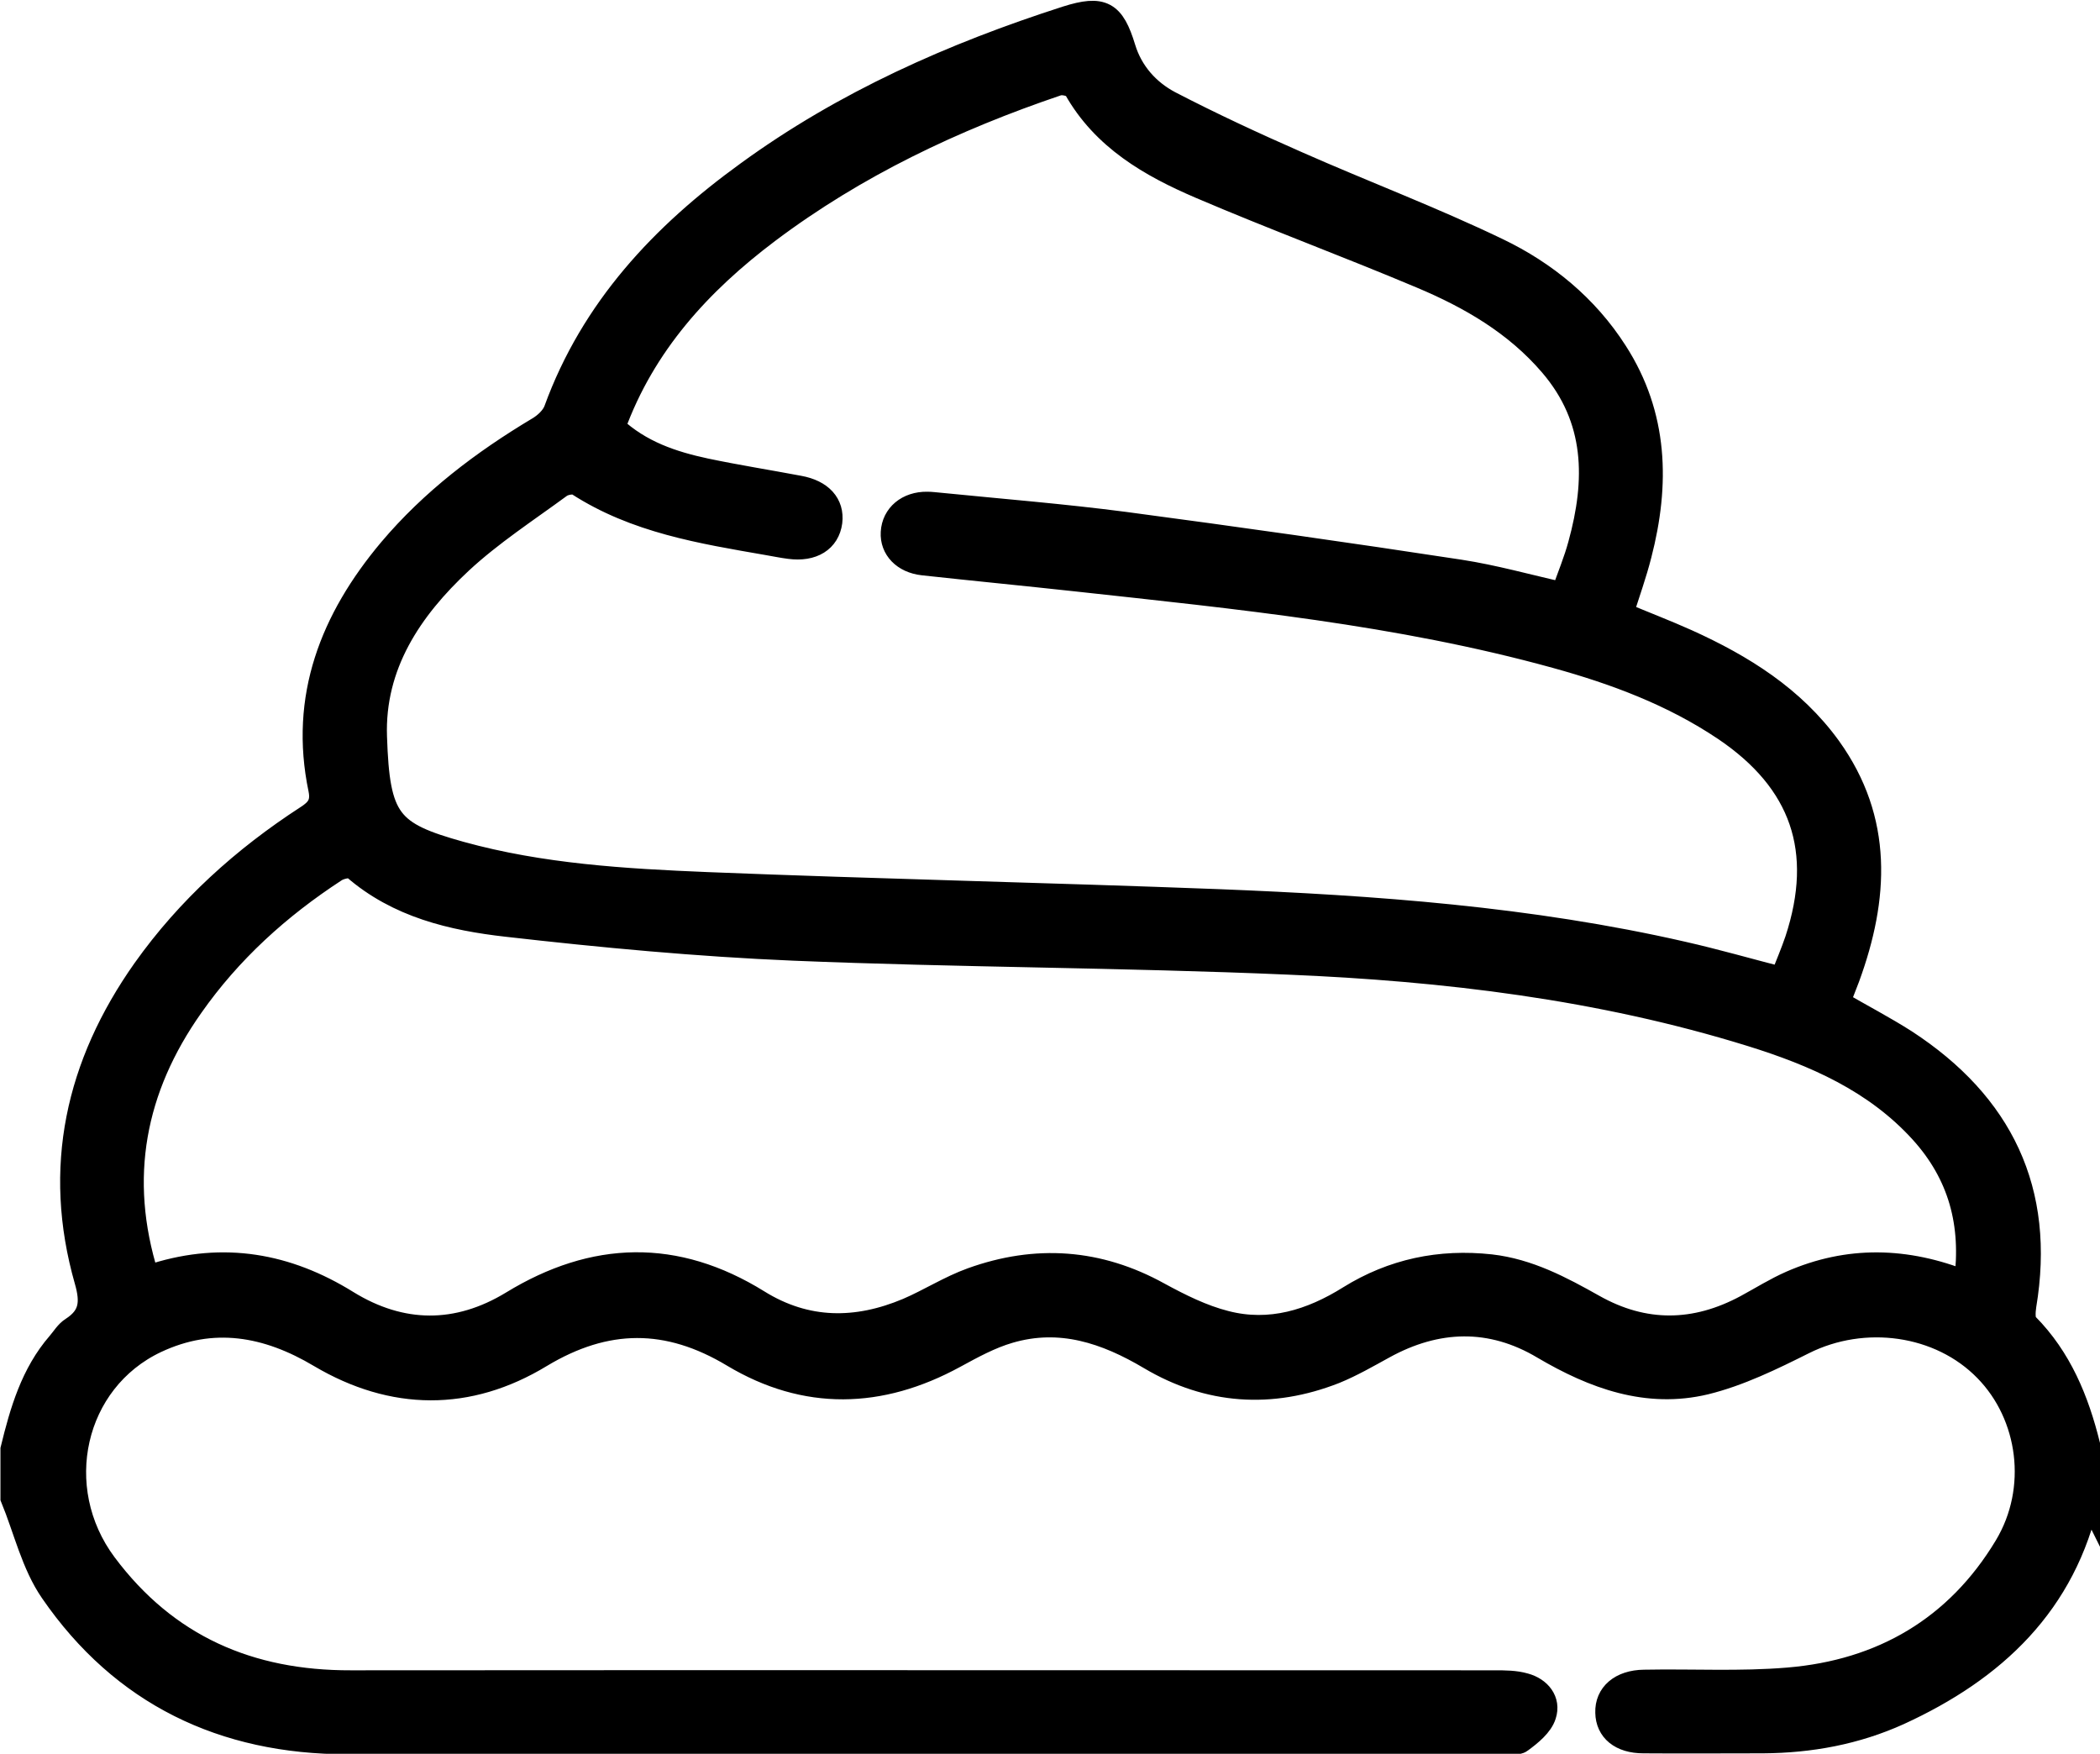 <?xml version="1.0" encoding="UTF-8"?>
<svg id="Capa_2" xmlns="http://www.w3.org/2000/svg" viewBox="0 0 67.8 56.62">
  <defs>
    <style>
      .cls-1 {
        stroke: #000;
        stroke-miterlimit: 10;
        stroke-width: .75px;
      }
    </style>
  </defs>
  <g id="Capa_1-2" data-name="Capa_1">
    <g id="_x30_T4k1F.tif">
      <path class="cls-1" d="M67.42,48.33c-.75,3.45-3.03,5.58-6.11,6.99-1.39.63-2.86.9-4.39.91-1.29,0-2.58.01-3.86,0-.74,0-1.17-.37-1.18-.94-.02-.59.44-1,1.2-1.01,1.55-.03,3.11.06,4.65-.07,3.03-.25,5.45-1.66,7.03-4.29,1.11-1.85.78-4.23-.65-5.69-1.48-1.52-3.93-1.85-5.87-.88-1.02.51-2.08,1.03-3.18,1.3-1.88.45-3.6-.18-5.23-1.14-1.69-1.01-3.44-.96-5.16-.01-.51.28-1.03.58-1.57.8-2.06.81-4.08.67-5.97-.45-1.43-.85-2.9-1.34-4.54-.86-.62.18-1.2.5-1.77.81-2.4,1.31-4.81,1.37-7.15-.03-2.11-1.27-4.1-1.26-6.21.01-2.34,1.42-4.78,1.39-7.13,0-1.71-1.02-3.46-1.33-5.29-.47-2.69,1.27-3.47,4.74-1.64,7.19,1.98,2.65,4.66,3.81,7.93,3.8,12.31-.01,24.62,0,36.93,0,.32,0,.66,0,.97.09.48.13.79.52.64.98-.1.33-.46.62-.76.84-.14.11-.42.05-.64.05-12.42,0-24.84,0-37.26,0-4,0-7.26-1.56-9.54-4.87-.61-.88-.86-2.01-1.28-3.03,0-.52,0-1.05,0-1.57.3-1.23.65-2.44,1.5-3.42.14-.16.26-.37.44-.48.6-.39.65-.84.45-1.54-1.04-3.64-.29-6.98,1.87-10.04,1.42-2,3.21-3.61,5.26-4.94.36-.23.51-.45.42-.89-.62-2.97.38-5.49,2.26-7.73,1.35-1.6,3-2.85,4.79-3.92.22-.13.46-.35.55-.59,1.19-3.27,3.45-5.67,6.2-7.66,3.13-2.28,6.63-3.83,10.3-5.01,1.17-.37,1.51-.17,1.86.98.24.79.78,1.39,1.48,1.76,1.35.7,2.73,1.34,4.12,1.95,2.15.95,4.35,1.78,6.47,2.8,1.54.74,2.87,1.83,3.81,3.3,1.32,2.05,1.37,4.27.78,6.55-.16.63-.38,1.24-.59,1.9.71.3,1.42.57,2.11.88,1.79.81,3.43,1.83,4.6,3.45,1.68,2.34,1.54,4.85.6,7.42-.1.26-.2.52-.31.8.74.43,1.47.81,2.16,1.25,3.1,2.02,4.47,4.83,3.85,8.54-.03.2-.05.5.07.61,1.08,1.09,1.63,2.44,1.99,3.89v1.7ZM19.81,13.79c.87.81,1.9,1.15,2.97,1.38,1,.21,2.01.37,3.02.56.72.13,1.09.55,1.02,1.12-.08.6-.58.92-1.33.82-.24-.03-.47-.08-.71-.12-2.13-.37-4.26-.71-6.13-1.92-.12-.08-.42-.03-.56.07-1.09.8-2.23,1.54-3.21,2.45-1.62,1.51-2.84,3.32-2.76,5.64.09,2.7.45,3.11,2.75,3.75,2.6.72,5.29.88,7.97.99,5.49.22,10.99.34,16.49.55,5.04.2,10.06.56,15,1.69,1.06.24,2.1.54,3.19.82.17-.43.34-.83.48-1.24.95-2.89.18-5.12-2.33-6.81-1.67-1.12-3.52-1.81-5.44-2.34-5.07-1.4-10.28-1.91-15.48-2.48-1.65-.18-3.3-.34-4.95-.52-.63-.07-1.02-.49-.99-1.01.03-.56.49-.95,1.13-.94.13,0,.26.02.39.03,2,.2,4,.36,5.99.62,3.61.48,7.21.99,10.81,1.54,1.11.17,2.2.48,3.32.73.2-.57.41-1.07.55-1.59.57-2.07.57-4.05-.93-5.8-1.14-1.33-2.61-2.18-4.18-2.84-2.37-1-4.78-1.89-7.14-2.9-1.61-.69-3.13-1.56-4.04-3.18-.07-.12-.41-.2-.57-.14-3.34,1.13-6.51,2.63-9.34,4.76-2.19,1.65-4.01,3.63-4.98,6.3ZM63.46,41.4c.25-1.89-.19-3.49-1.43-4.86-1.49-1.64-3.44-2.49-5.5-3.13-4.87-1.51-9.89-2.11-14.95-2.32-5.32-.23-10.64-.23-15.96-.45-3.09-.13-6.18-.42-9.25-.77-1.77-.2-3.53-.61-4.95-1.85-.1-.09-.44-.02-.6.09-1.81,1.18-3.39,2.61-4.63,4.38-1.87,2.65-2.43,5.54-1.44,8.7.11-.01.2-.01.27-.04,2.2-.68,4.24-.33,6.19.88,1.75,1.08,3.56,1.09,5.32.02,2.65-1.62,5.29-1.69,7.95-.04,1.56.97,3.18.96,4.82.27.7-.3,1.35-.72,2.07-.98,2.08-.75,4.1-.61,6.05.47.68.37,1.4.73,2.15.92,1.43.37,2.76-.04,3.99-.81,1.4-.87,2.93-1.19,4.57-1.01,1.22.14,2.27.7,3.32,1.29,1.63.92,3.28.9,4.93.01.48-.26.94-.55,1.44-.77,1.85-.81,3.72-.77,5.64,0Z"/>
    </g>
  </g>
</svg>